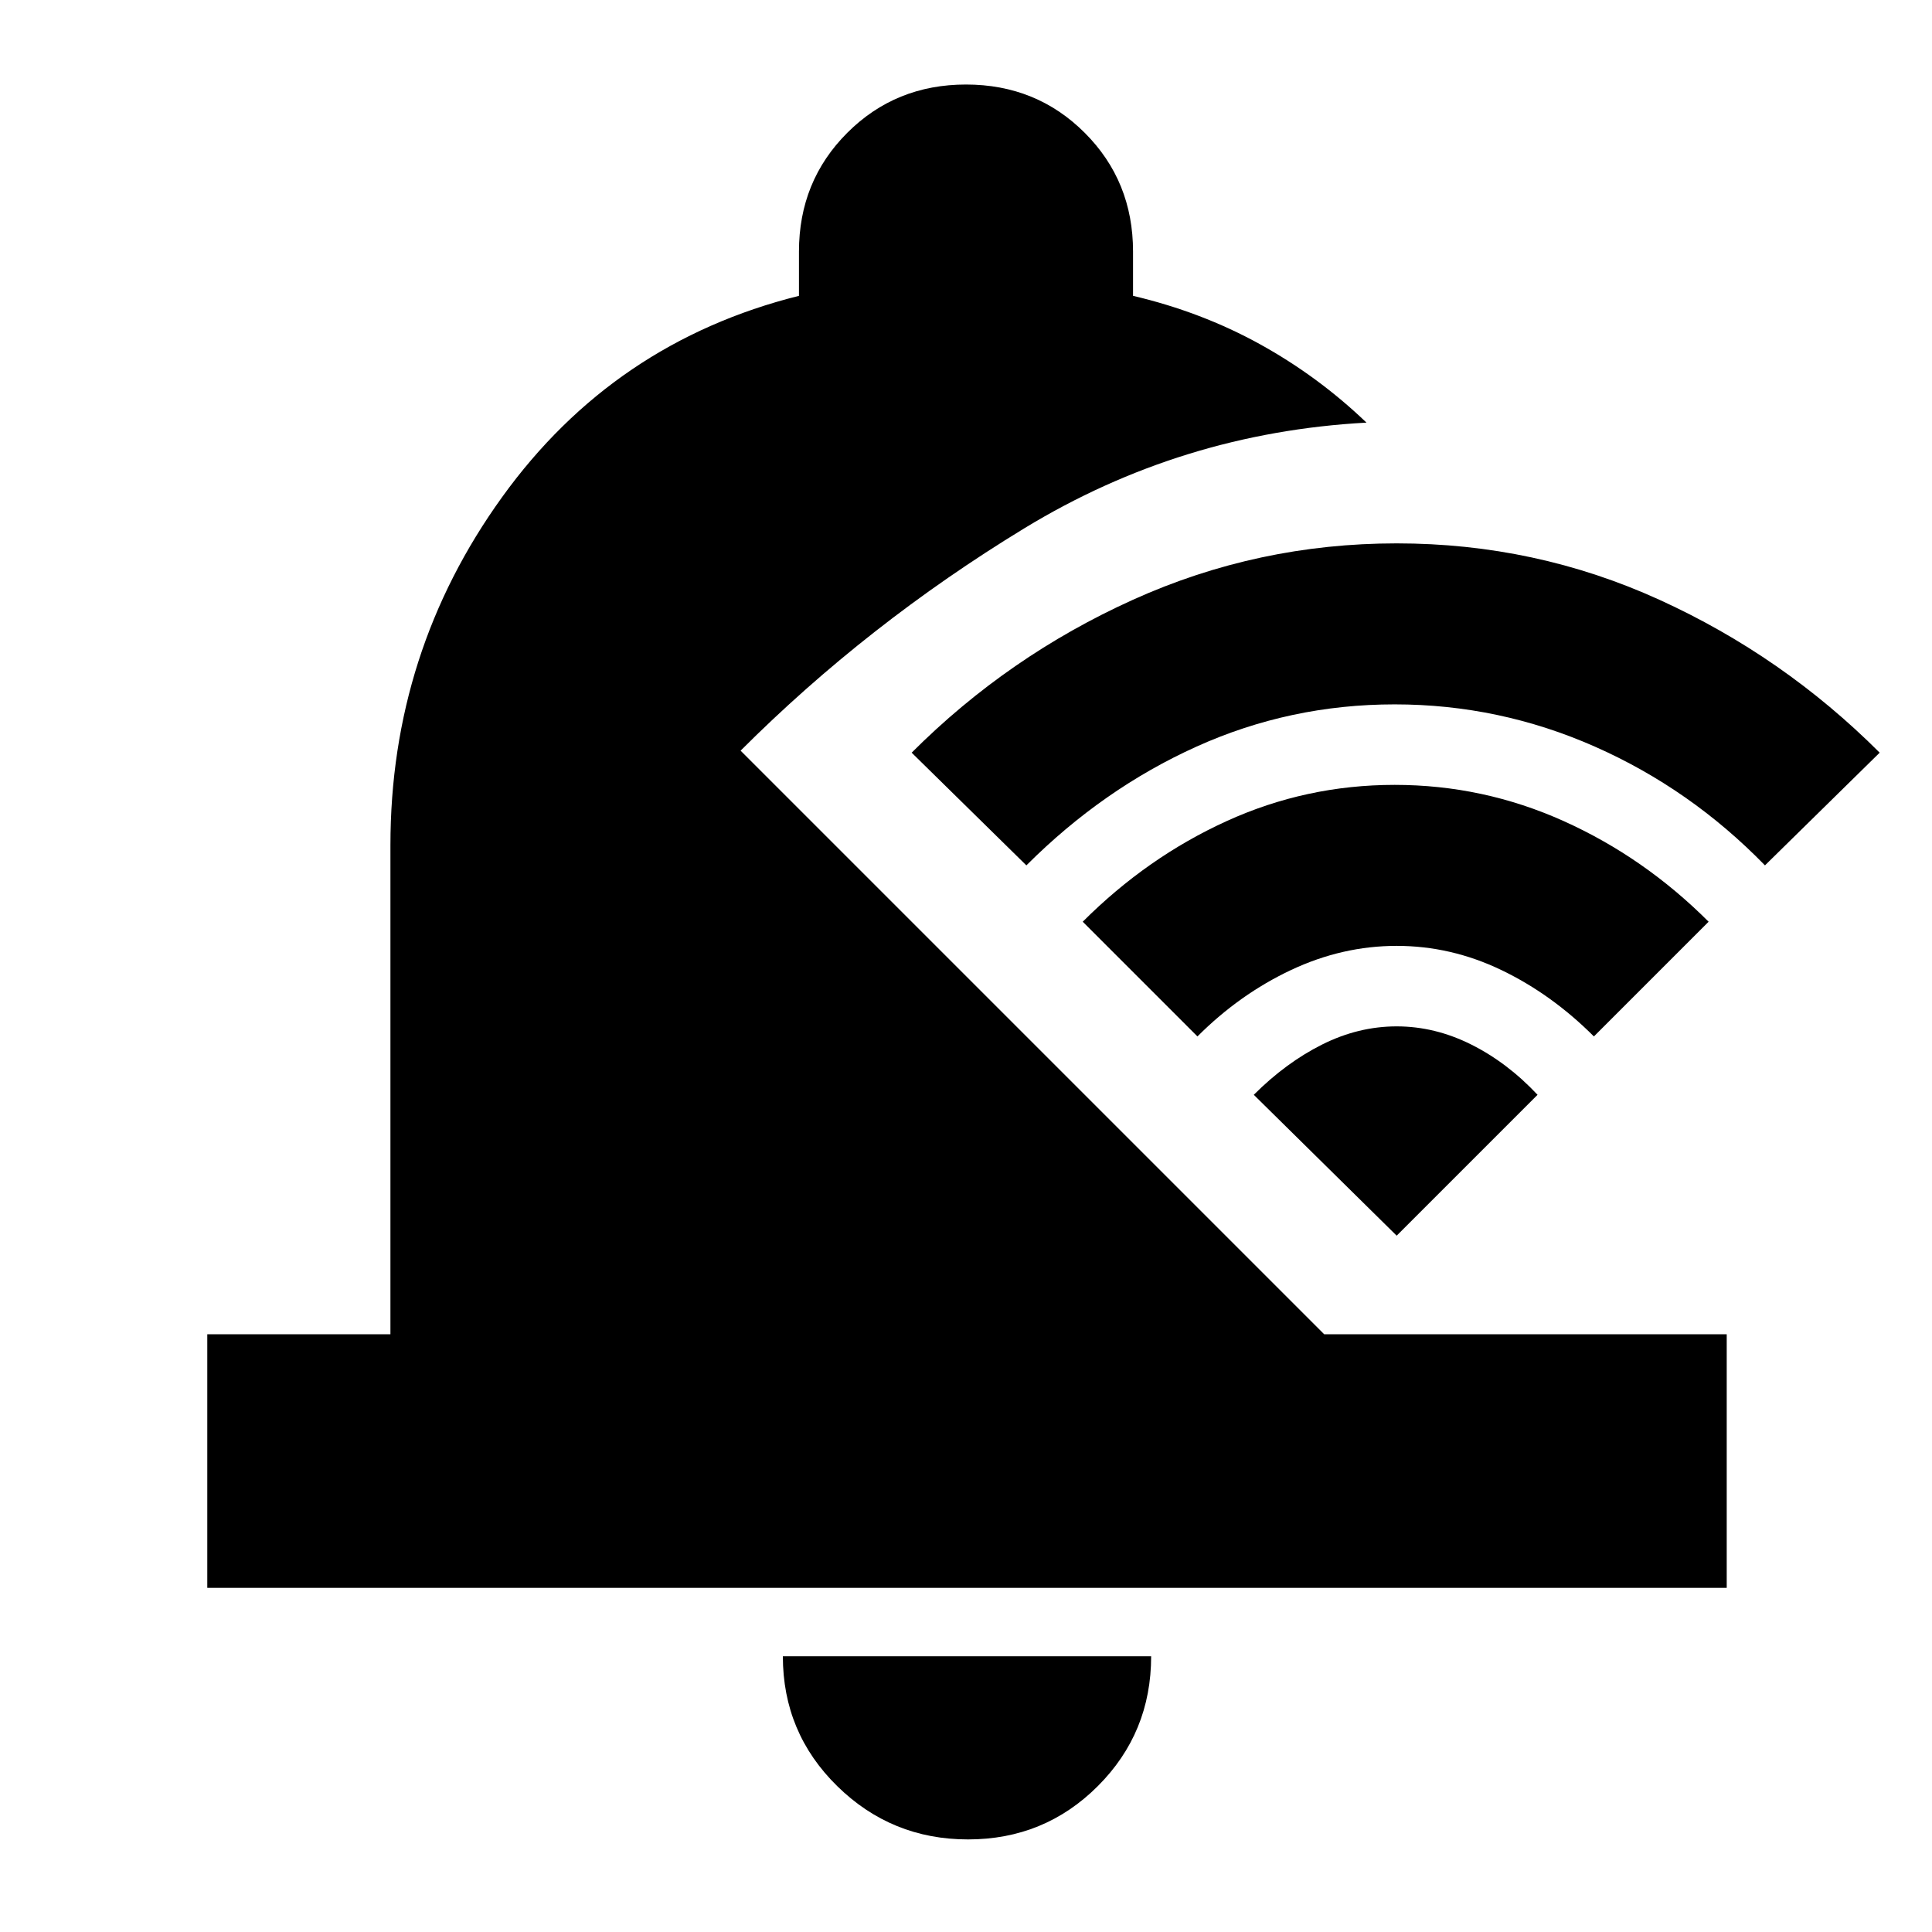 <svg xmlns="http://www.w3.org/2000/svg" height="24" viewBox="0 -960 960 960" width="24"><path d="M103-171v-126h91v-243q0-96 55.5-173T397-813v-22q0-35 24-59t59-24q35 0 59 24t24 59v22q34 8 63 24t53 39q-92 5-170 52.5T368-587l290 290h200v126H103ZM481-46q-38 0-65-26.5T389-137h183q0 38-26.5 64.5T481-46Zm212-564q-52 0-98.5 21T510-530l-57-56q48-48 110-76t131-28q69 0 130.5 28T934-586l-57 56q-37-38-84.5-59T693-610Zm1 120q-27 0-52.5 12T595-445l-57-57q32-32 71.5-50t83.5-18q44 0 84 18t72 50l-57 57q-21-21-46-33t-52-12Zm0 40q19 0 37 9t33 25l-70 70-71-70q16-16 34-25t37-9Z"/></svg>